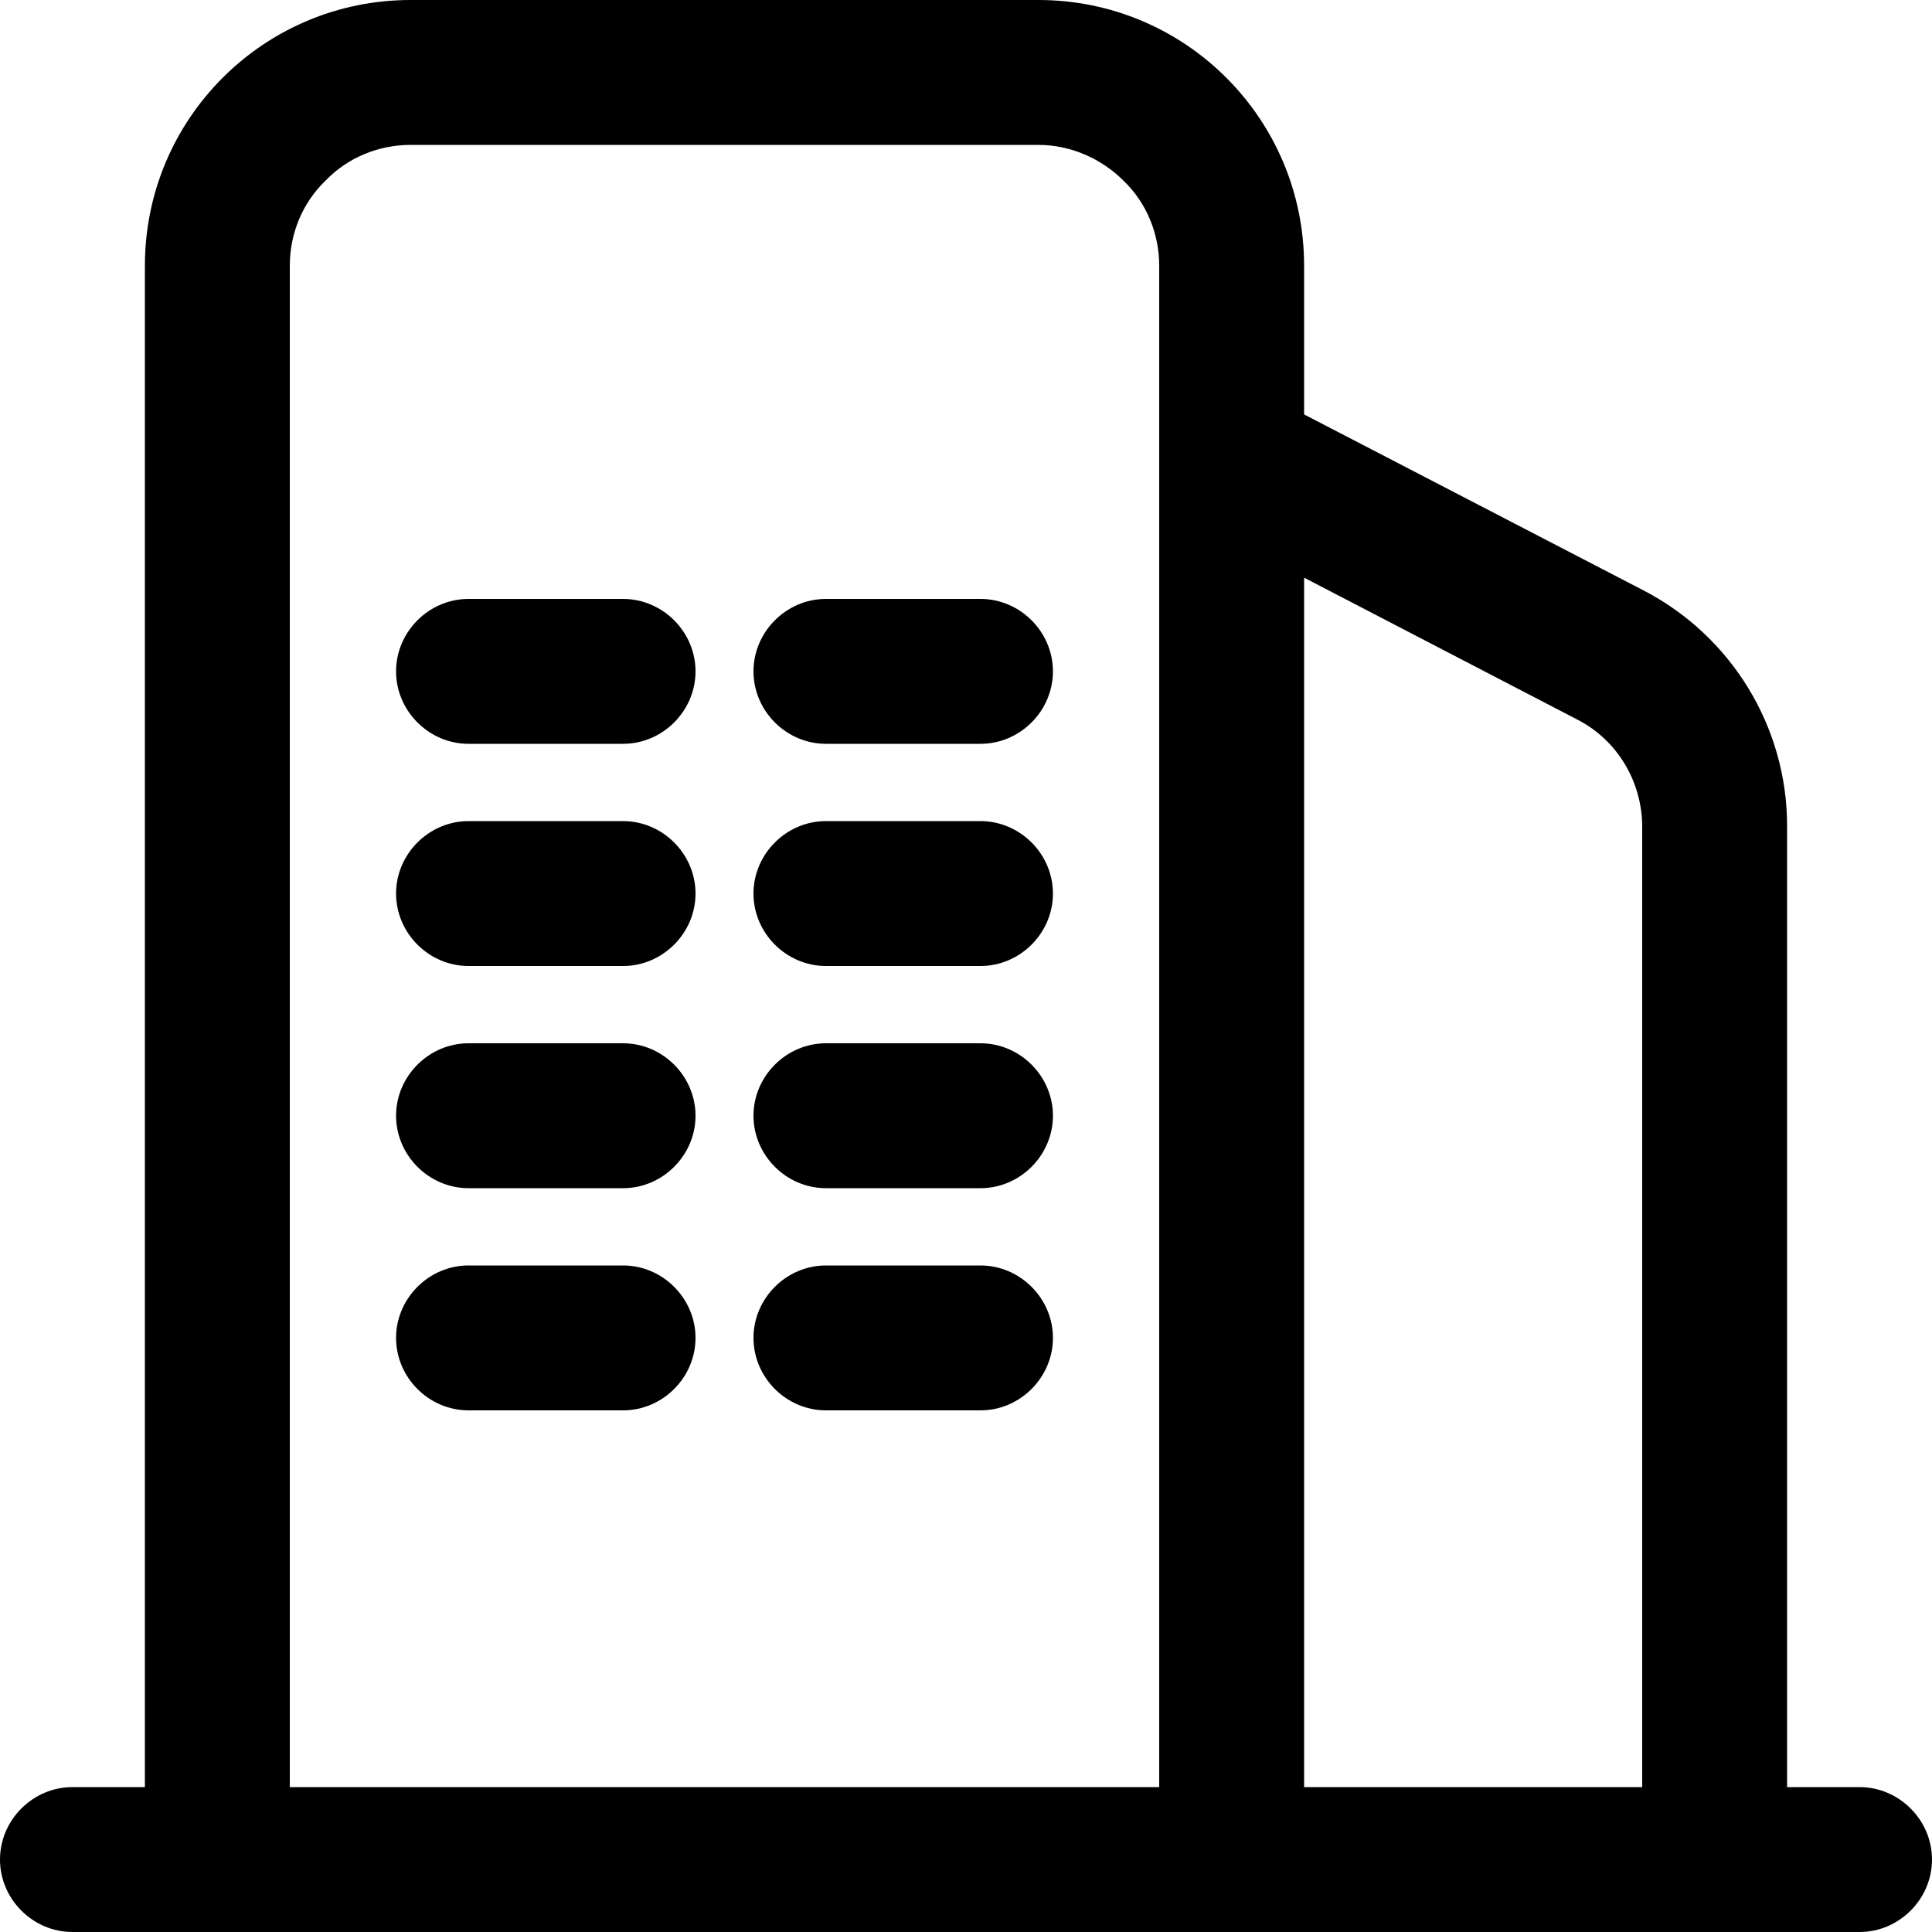 <?xml version="1.0" standalone="no"?><!DOCTYPE svg PUBLIC "-//W3C//DTD SVG 1.1//EN" "http://www.w3.org/Graphics/SVG/1.1/DTD/svg11.dtd"><svg t="1590026752970" class="icon" viewBox="0 0 1024 1024" version="1.1" xmlns="http://www.w3.org/2000/svg" p-id="3289" xmlns:xlink="http://www.w3.org/1999/xlink" width="200" height="200"><defs><style type="text/css"></style></defs><path d="M76.8 947.2V140.8C76.8 62.976 139.776 0 217.6 0h332.8C628.224 0 691.2 62.976 691.2 140.8v78.848l179.712 93.184c46.592 24.064 76.288 72.192 76.288 124.928V947.2h38.4c20.992 0 38.4 17.408 38.4 38.4s-17.408 38.4-38.4 38.4H38.4c-20.992 0-38.4-17.408-38.4-38.4s17.408-38.4 38.4-38.4H76.8z m614.4 0h179.2V438.272c0-24.064-13.312-46.08-34.304-56.832L691.2 306.176V947.2z m-537.6 0h460.8V140.8c0-16.896-6.656-33.28-18.944-45.056-11.776-11.776-28.16-18.944-45.056-18.944h-332.8c-16.896 0-33.28 6.656-45.056 18.944-12.288 11.776-18.944 28.16-18.944 45.056V947.2z m0 0" p-id="3290"></path><path d="M330.24 394.24h-81.92c-20.992 0-38.4-17.408-38.4-38.4s17.408-38.4 38.4-38.4h81.92c20.992 0 38.4 17.408 38.4 38.4S351.232 394.24 330.24 394.24zM519.68 394.24h-81.92c-20.992 0-38.4-17.408-38.4-38.4s17.408-38.4 38.4-38.4h81.92c20.992 0 38.4 17.408 38.4 38.4s-17.408 38.4-38.4 38.4zM330.24 512h-81.92c-20.992 0-38.4-17.408-38.4-38.4s17.408-38.4 38.4-38.4h81.92c20.992 0 38.4 17.408 38.4 38.4s-17.408 38.4-38.4 38.4zM519.68 512h-81.92c-20.992 0-38.4-17.408-38.4-38.4s17.408-38.4 38.4-38.4h81.92c20.992 0 38.4 17.408 38.4 38.4s-17.408 38.4-38.4 38.4zM330.24 629.76h-81.92c-20.992 0-38.4-17.408-38.4-38.4s17.408-38.4 38.4-38.4h81.92c20.992 0 38.4 17.408 38.4 38.4s-17.408 38.4-38.4 38.4zM519.68 629.76h-81.92c-20.992 0-38.4-17.408-38.4-38.4s17.408-38.4 38.4-38.4h81.92c20.992 0 38.4 17.408 38.4 38.4s-17.408 38.4-38.4 38.4zM330.24 747.52h-81.92c-20.992 0-38.4-17.408-38.4-38.4s17.408-38.4 38.4-38.4h81.92c20.992 0 38.4 17.408 38.4 38.4s-17.408 38.4-38.4 38.4zM519.68 747.52h-81.92c-20.992 0-38.4-17.408-38.4-38.4s17.408-38.4 38.4-38.4h81.92c20.992 0 38.4 17.408 38.4 38.4s-17.408 38.4-38.4 38.4z" p-id="3291"></path></svg>